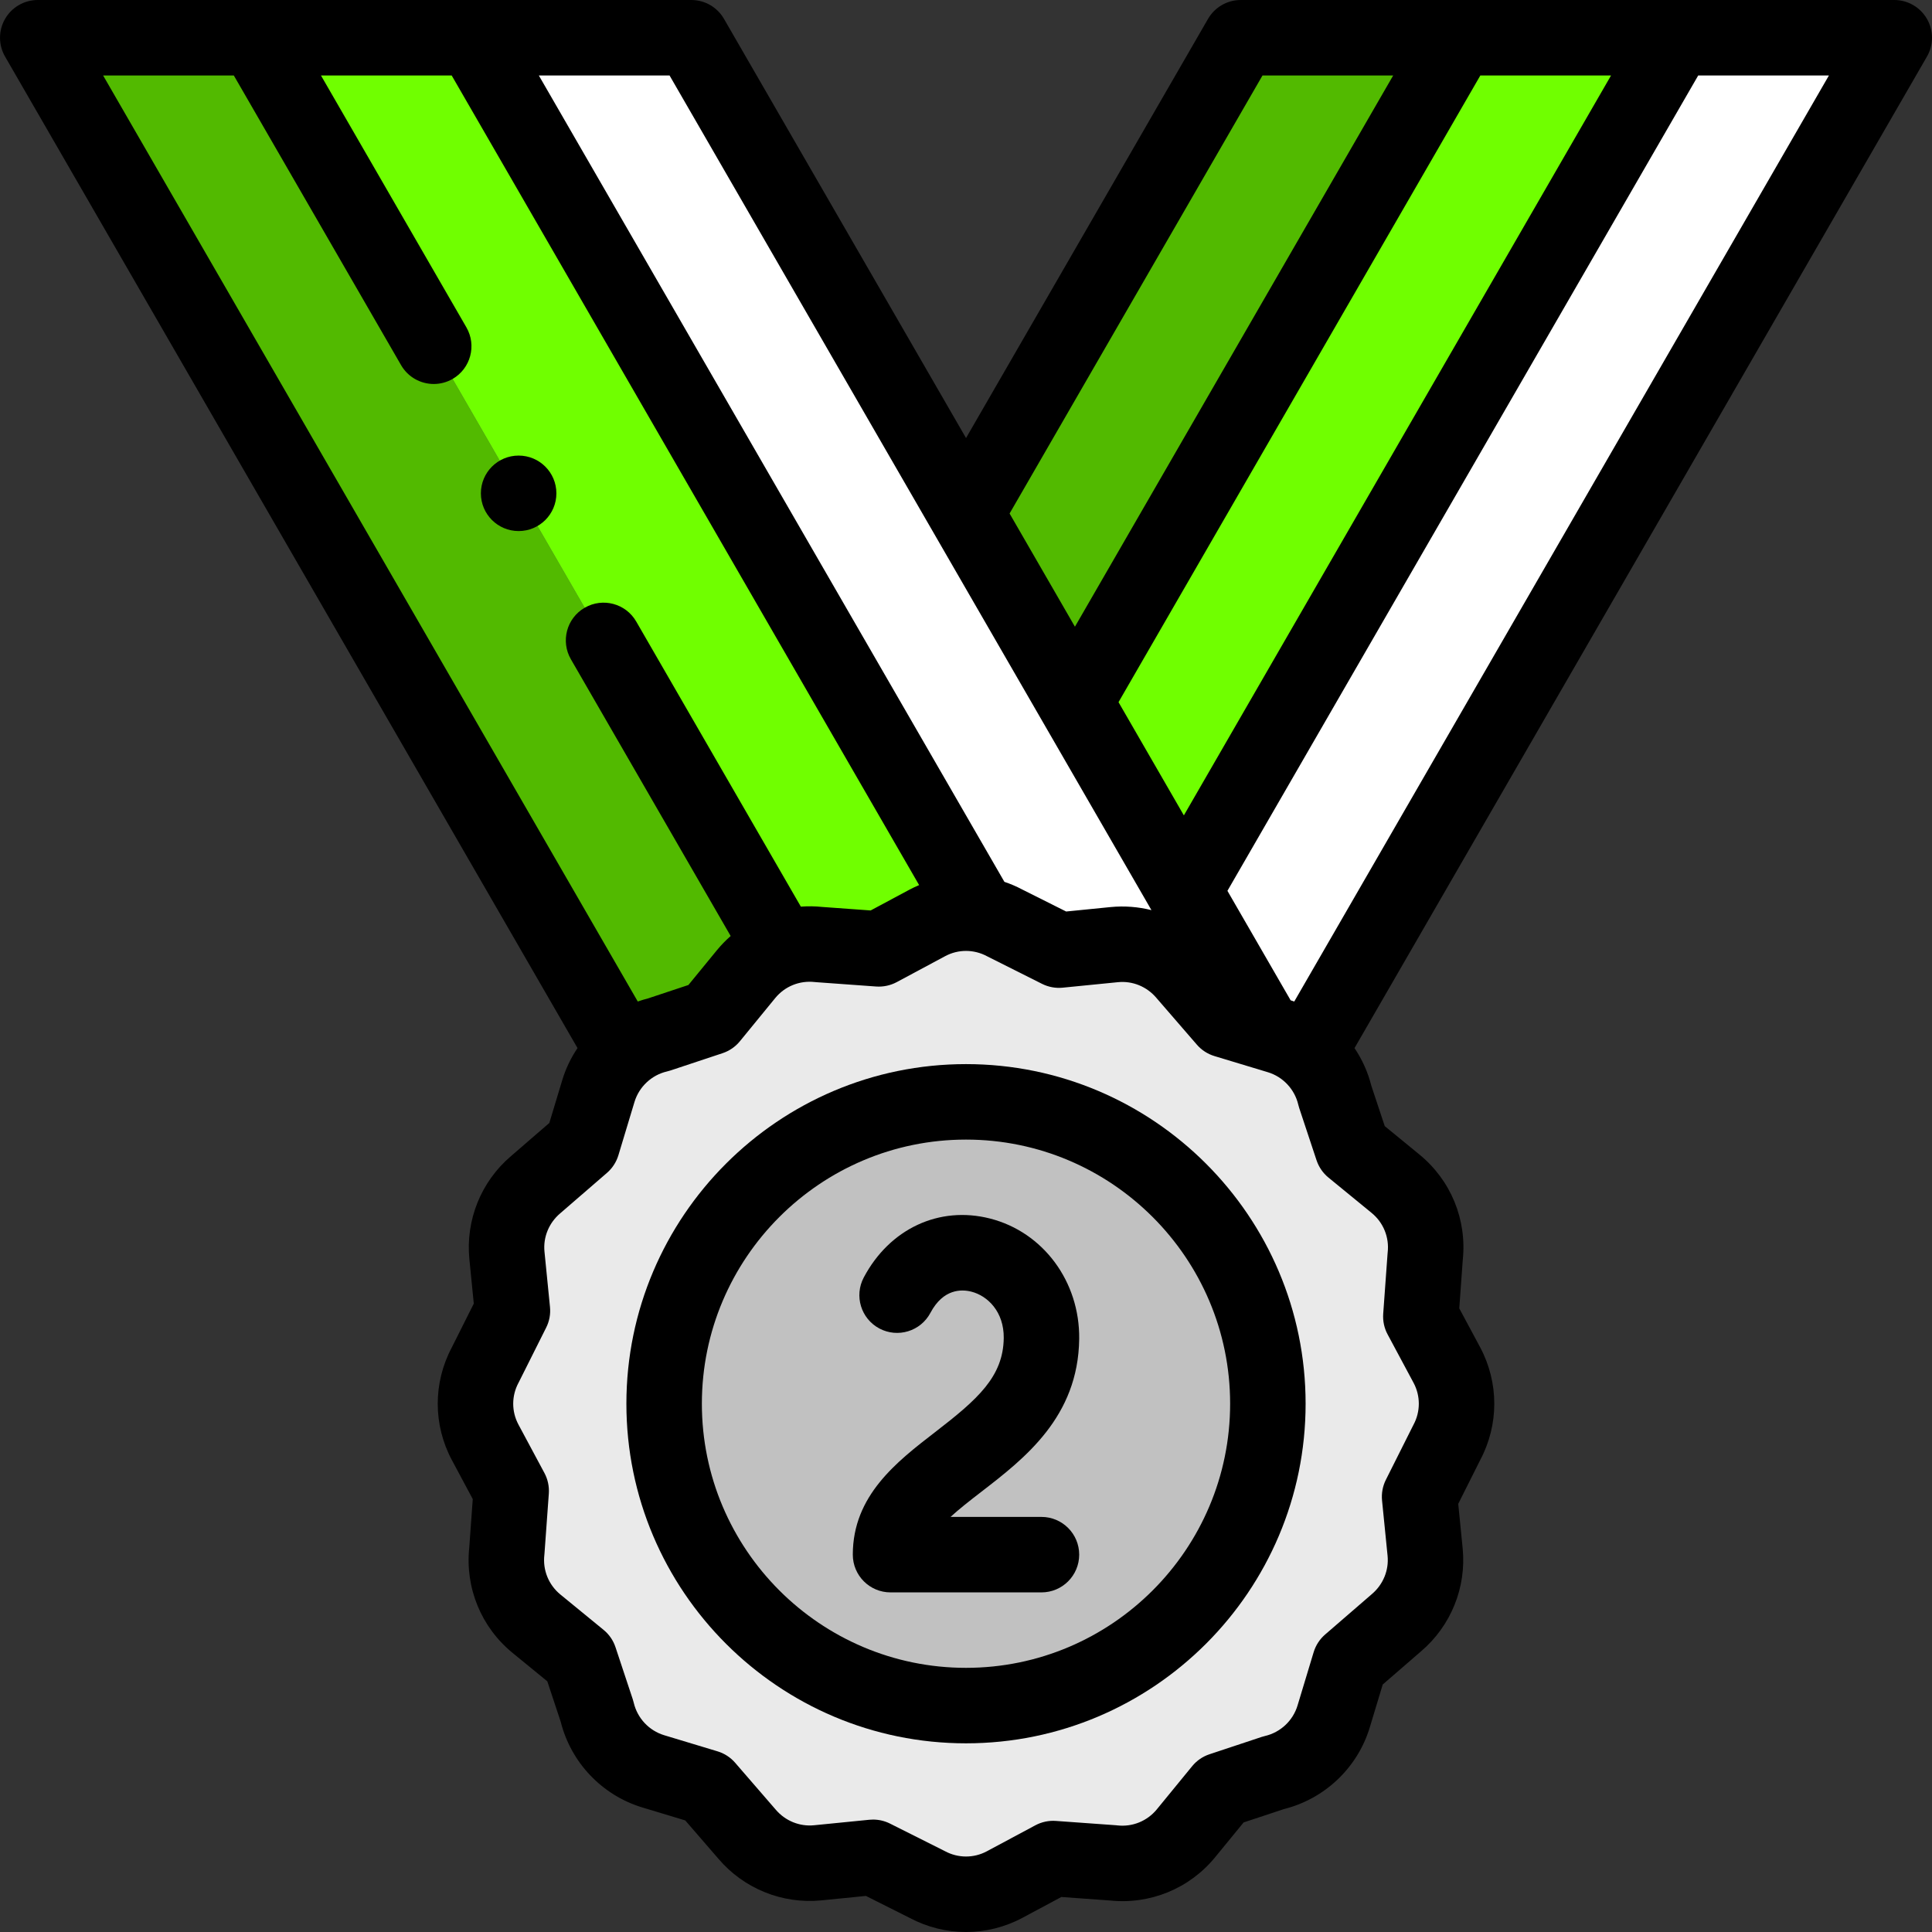 <svg width="73" height="73" viewBox="0 0 73 73" fill="none" xmlns="http://www.w3.org/2000/svg">
<rect x="0" y="0" width="73" height="73" fill="#333333" stroke="none"/>
<path fill-rule="evenodd" clip-rule="evenodd" d="M29.535 35.855L9.658 1.426H1.426L23.56 39.764C23.939 39.439 24.393 39.209 24.88 39.096L26.852 38.441L28.189 36.809C28.557 36.359 29.025 36.039 29.535 35.855Z" fill="#52BA00"/>
<path fill-rule="evenodd" clip-rule="evenodd" d="M9.658 1.426L29.535 35.855C29.985 35.693 30.467 35.636 30.942 35.689L33.207 35.853L35.044 34.869C35.671 34.534 36.362 34.437 37.013 34.547L17.89 1.426H9.658Z" fill="#70FF00"/>
<path fill-rule="evenodd" clip-rule="evenodd" d="M17.89 1.426L37.013 34.547C37.346 34.603 37.668 34.714 37.967 34.874L40.013 35.9L42.105 35.692C43.156 35.589 44.135 36.023 44.77 36.77L46.301 38.539L47.812 38.996L44.732 33.66L40.616 26.531L36.5 19.403L26.121 1.426H17.89Z" fill="white"/>
<path fill-rule="evenodd" clip-rule="evenodd" d="M46.879 1.426L36.5 19.403L40.616 26.531L55.11 1.426H46.879Z" fill="#52BA00"/>
<path fill-rule="evenodd" clip-rule="evenodd" d="M55.11 1.426L40.616 26.531L44.732 33.66L63.342 1.426H55.11Z" fill="#70FF00"/>
<path fill-rule="evenodd" clip-rule="evenodd" d="M63.342 1.426L44.732 33.66L47.812 38.996L48.316 39.148C48.743 39.277 49.122 39.49 49.44 39.763L71.574 1.426H63.342Z" fill="white"/>
<path fill-rule="evenodd" clip-rule="evenodd" d="M47.812 38.996L46.3 38.539L44.77 36.77C44.135 36.023 43.155 35.589 42.105 35.692L40.013 35.901L37.966 34.874C37.668 34.714 37.346 34.603 37.012 34.547C36.362 34.438 35.671 34.534 35.043 34.869L33.206 35.853L30.941 35.689C30.467 35.636 29.985 35.692 29.535 35.855C29.025 36.039 28.557 36.359 28.188 36.809L26.852 38.441L24.88 39.096C24.393 39.209 23.939 39.439 23.56 39.764C23.124 40.136 22.787 40.634 22.609 41.223L22 43.239L20.231 44.769C19.484 45.404 19.049 46.384 19.153 47.434L19.361 49.526L18.334 51.573C17.862 52.454 17.823 53.547 18.329 54.495L19.314 56.333L19.15 58.598C19.036 59.61 19.422 60.658 20.269 61.351L21.902 62.687L22.556 64.659C22.8 65.706 23.581 66.597 24.684 66.93L26.699 67.539L28.23 69.308C28.865 70.055 29.845 70.489 30.895 70.386L32.987 70.178L35.033 71.204C35.914 71.677 37.008 71.716 37.956 71.21L39.793 70.225L42.058 70.389C43.071 70.502 44.118 70.117 44.811 69.269L46.148 67.637L48.12 66.983C49.166 66.739 50.058 65.957 50.391 64.855L50.999 62.84L52.769 61.309C53.516 60.674 53.95 59.694 53.847 58.644L53.638 56.552L54.665 54.506C55.138 53.625 55.176 52.531 54.67 51.583L53.686 49.746L53.849 47.481C53.963 46.468 53.577 45.421 52.73 44.728L51.098 43.391L50.444 41.419C50.294 40.778 49.943 40.195 49.44 39.763C49.122 39.49 48.743 39.277 48.315 39.148L47.812 38.996ZM36.5 41.633C42.8 41.633 47.906 46.74 47.906 53.039C47.906 59.339 42.8 64.445 36.5 64.445C30.201 64.445 25.094 59.339 25.094 53.039C25.094 46.74 30.201 41.633 36.5 41.633Z" fill="#EAEAEA"/>
<path d="M44.555 61.101C49.009 56.648 49.009 49.427 44.555 44.973C40.101 40.519 32.88 40.519 28.426 44.973C23.973 49.427 23.973 56.648 28.426 61.101C32.88 65.555 40.101 65.555 44.555 61.101Z" fill="#C1C1C1"/>
<path d="M36.5 40.207C29.424 40.207 23.668 45.963 23.668 53.039C23.668 60.114 29.424 65.871 36.5 65.871C43.576 65.871 49.332 60.114 49.332 53.039C49.332 45.963 43.576 40.207 36.5 40.207ZM36.5 63.019C30.997 63.019 26.52 58.542 26.52 53.039C26.52 47.536 30.997 43.059 36.5 43.059C42.003 43.059 46.48 47.536 46.48 53.039C46.48 58.542 42.003 63.019 36.5 63.019Z" fill="black"/>
<path d="M72.809 0.713C72.555 0.272 72.084 0 71.575 0H46.88C46.37 0 45.9 0.272 45.645 0.713L36.501 16.551L27.356 0.713C27.102 0.272 26.631 0 26.122 0H1.427C0.917 0 0.446 0.272 0.192 0.713C-0.063 1.154 -0.063 1.698 0.192 2.139L21.821 39.601C21.573 39.97 21.376 40.376 21.245 40.811L20.756 42.431L19.308 43.683C18.178 44.644 17.59 46.098 17.735 47.575L17.902 49.256L17.069 50.917C16.362 52.25 16.363 53.837 17.074 55.169L17.863 56.642L17.731 58.469C17.57 59.995 18.18 61.483 19.367 62.454L20.68 63.528L21.185 65.052C21.571 66.596 22.748 67.834 24.273 68.295L25.892 68.784L27.144 70.231C28.105 71.362 29.56 71.95 31.037 71.805L32.718 71.637L34.379 72.471C35.044 72.824 35.772 73 36.5 73C37.231 73 37.963 72.822 38.63 72.466L40.103 71.677L41.93 71.809C43.456 71.97 44.944 71.36 45.915 70.173L46.99 68.86L48.514 68.355C50.057 67.969 51.296 66.792 51.757 65.267L52.246 63.648L53.693 62.395C54.823 61.434 55.412 59.98 55.266 58.503L55.099 56.822L55.932 55.161C56.639 53.829 56.638 52.242 55.928 50.909L55.138 49.436L55.27 47.609C55.431 46.083 54.821 44.596 53.634 43.625L52.322 42.55L51.816 41.026C51.687 40.511 51.469 40.031 51.18 39.602L72.809 2.139C73.064 1.698 73.064 1.154 72.809 0.713ZM42.263 26.531L55.934 2.852H60.873L44.732 30.809L42.263 26.531ZM47.703 2.852H52.641L40.616 23.68L38.147 19.403L47.703 2.852ZM43.507 34.389C43.009 34.264 42.488 34.222 41.964 34.273L40.284 34.441L38.622 33.608C38.404 33.492 38.18 33.397 37.951 33.32L20.36 2.852H25.299L43.507 34.389ZM8.835 2.852L15.154 13.796C15.418 14.253 15.897 14.509 16.39 14.509C16.632 14.509 16.877 14.447 17.102 14.318C17.783 13.924 18.017 13.052 17.623 12.37L12.128 2.852H17.067L34.729 33.443C34.608 33.494 34.488 33.549 34.371 33.612L32.898 34.401L31.071 34.269C30.798 34.24 30.527 34.237 30.26 34.257L24.04 23.485C23.647 22.802 22.775 22.569 22.093 22.963C21.411 23.356 21.177 24.228 21.571 24.91L27.608 35.367C27.422 35.531 27.247 35.71 27.086 35.906L26.011 37.218L24.488 37.724C24.355 37.757 24.226 37.798 24.098 37.842L3.896 2.852H8.835ZM51.828 45.831C52.271 46.194 52.498 46.751 52.433 47.321C52.431 47.34 52.43 47.359 52.428 47.378L52.264 49.643C52.245 49.912 52.302 50.181 52.43 50.419L53.413 52.253C53.676 52.747 53.675 53.337 53.41 53.831C53.404 53.843 53.398 53.854 53.392 53.866L52.365 55.913C52.244 56.154 52.194 56.425 52.22 56.694L52.429 58.784C52.483 59.329 52.265 59.867 51.837 60.231L50.068 61.761C49.864 61.938 49.714 62.169 49.636 62.427L49.027 64.442C48.854 65.016 48.382 65.458 47.797 65.594C47.755 65.604 47.713 65.616 47.672 65.629L45.7 66.284C45.443 66.369 45.217 66.525 45.046 66.734L43.709 68.367C43.346 68.809 42.79 69.036 42.219 68.972C42.2 68.97 42.181 68.968 42.162 68.966L39.897 68.803C39.627 68.783 39.359 68.841 39.121 68.968L37.286 69.951C36.793 70.215 36.203 70.213 35.709 69.948C35.697 69.942 35.685 69.936 35.674 69.93L33.627 68.903C33.428 68.803 33.209 68.752 32.988 68.752C32.941 68.752 32.893 68.754 32.846 68.759L30.756 68.967C30.211 69.02 29.673 68.803 29.309 68.375L27.778 66.606C27.602 66.402 27.371 66.252 27.113 66.174L25.097 65.565C24.523 65.392 24.082 64.92 23.945 64.335C23.936 64.293 23.924 64.251 23.91 64.21L23.256 62.238C23.171 61.981 23.015 61.755 22.806 61.584L21.173 60.247C20.73 59.884 20.504 59.327 20.568 58.757C20.57 58.738 20.572 58.719 20.573 58.7L20.737 56.435C20.756 56.166 20.699 55.897 20.572 55.659L19.588 53.824C19.325 53.331 19.326 52.741 19.592 52.247C19.598 52.235 19.604 52.224 19.61 52.212L20.636 50.165C20.758 49.924 20.808 49.653 20.781 49.385L20.573 47.294C20.519 46.749 20.737 46.211 21.165 45.847L22.934 44.317C23.138 44.14 23.288 43.909 23.366 43.651L23.974 41.636C24.148 41.062 24.619 40.62 25.204 40.484C25.247 40.474 25.288 40.462 25.33 40.449L27.302 39.794C27.558 39.709 27.785 39.553 27.956 39.344L29.292 37.711C29.655 37.268 30.212 37.042 30.783 37.106C30.801 37.108 30.82 37.11 30.839 37.111L33.104 37.275C33.373 37.294 33.643 37.237 33.881 37.11L35.715 36.127C36.208 35.863 36.798 35.865 37.293 36.13C37.304 36.136 37.316 36.142 37.328 36.148L39.374 37.175C39.616 37.296 39.886 37.346 40.155 37.319L42.245 37.111C42.791 37.057 43.329 37.275 43.692 37.703L45.223 39.472C45.399 39.676 45.63 39.826 45.889 39.904L47.904 40.513C48.478 40.686 48.919 41.158 49.056 41.743C49.065 41.785 49.077 41.827 49.091 41.868L49.745 43.84C49.831 44.096 49.986 44.323 50.195 44.494L51.828 45.831ZM48.903 37.842C48.858 37.827 48.812 37.81 48.766 37.796L46.378 33.66L64.166 2.852H69.105L48.903 37.842Z" fill="black"/>
<path d="M19.597 17.214H19.596C18.808 17.214 18.17 17.853 18.17 18.64C18.17 19.428 18.809 20.066 19.597 20.066C20.384 20.066 21.023 19.428 21.023 18.64C21.023 17.853 20.384 17.214 19.597 17.214Z" fill="black"/>
<path d="M39.351 57.316H35.916C36.23 57.028 36.623 56.718 37.083 56.364C38.713 55.106 40.742 53.54 40.777 50.591C40.803 48.425 39.417 46.554 37.408 46.042C35.488 45.552 33.614 46.426 32.637 48.269C32.268 48.965 32.533 49.828 33.228 50.197C33.924 50.566 34.787 50.301 35.156 49.605C35.642 48.69 36.334 48.711 36.703 48.805C37.32 48.962 37.937 49.565 37.926 50.557C37.908 52.02 36.938 52.874 35.34 54.107C33.879 55.234 32.223 56.512 32.223 58.742C32.223 59.53 32.861 60.168 33.649 60.168H39.351C40.139 60.168 40.777 59.53 40.777 58.742C40.777 57.955 40.139 57.316 39.351 57.316Z" fill="black"/>
</svg>
